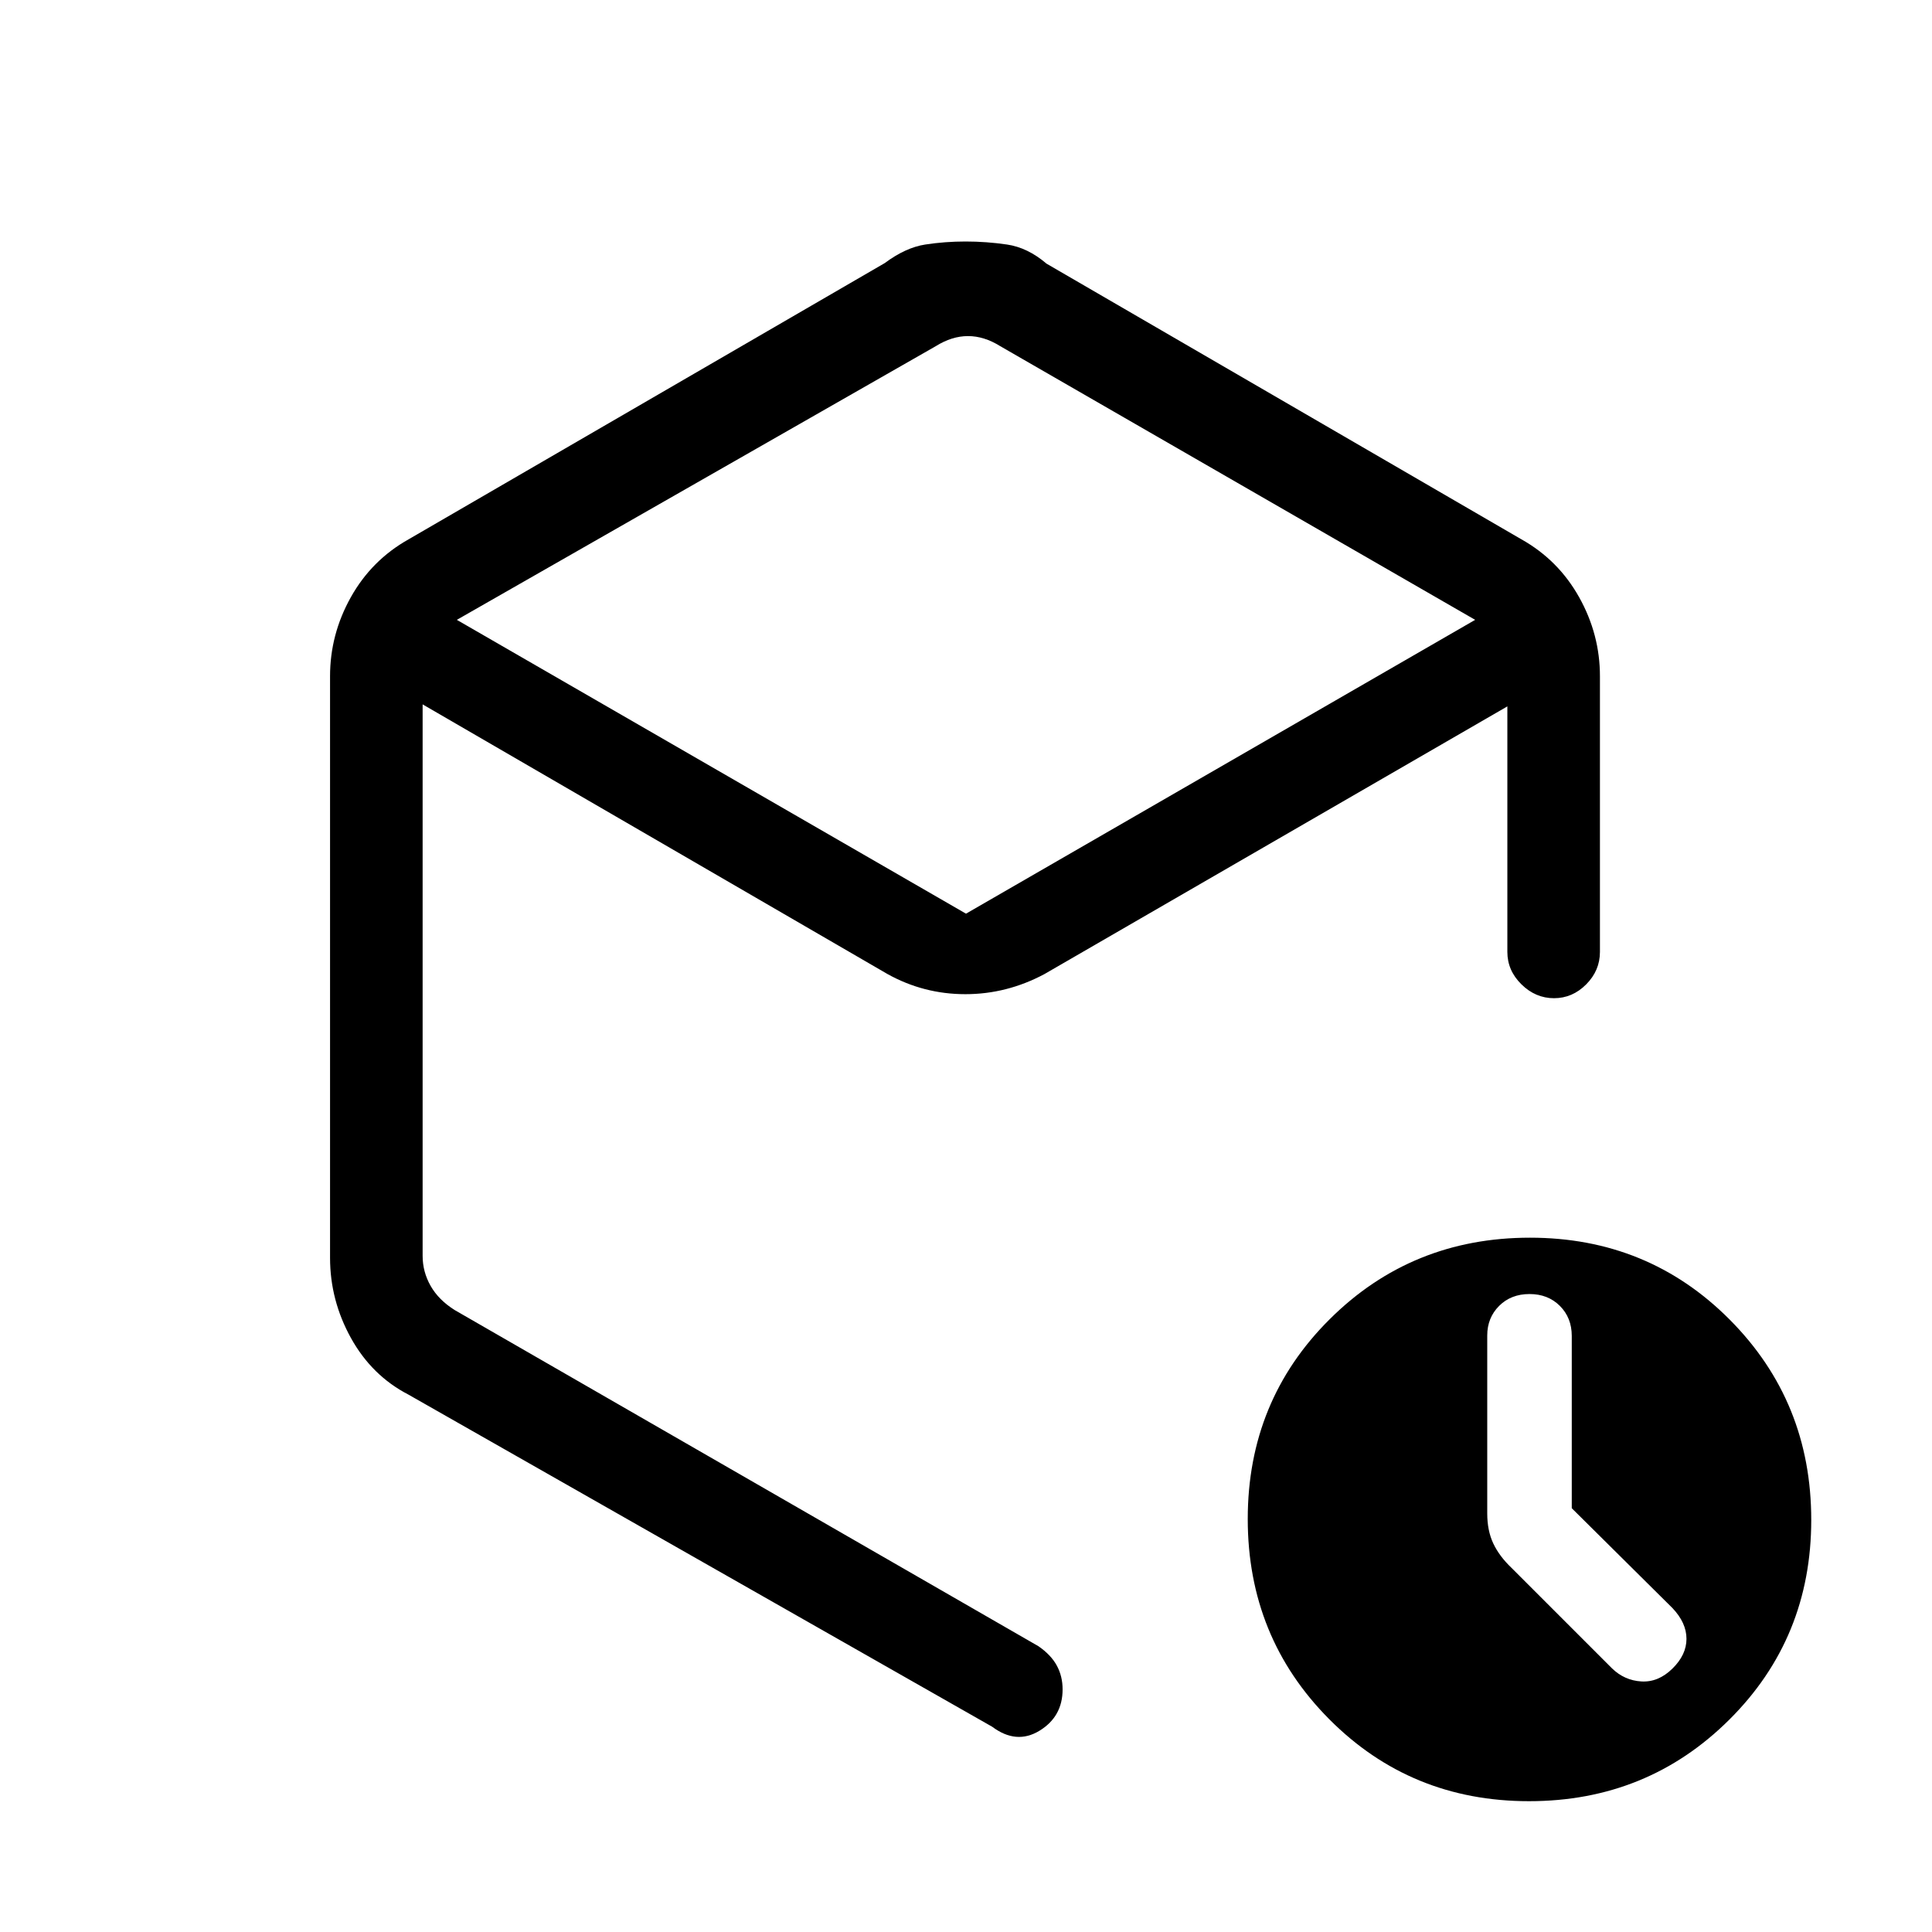 <svg xmlns="http://www.w3.org/2000/svg" height="20" viewBox="0 -960 960 960" width="20"><path d="M465-788 227-652l253 146 253-146-236-136q-8-5-16-5t-16 5ZM164-335v-289q0-20.77 10.32-39.23Q184.65-681.69 203-692l236.62-137.27Q450-837 459.77-838.5q9.78-1.5 20.04-1.5t20.55 1.5Q510.64-837 520-829l236 137q18.35 10.31 28.67 28.77Q795-644.77 795-624v137q0 9.25-6.82 16.12-6.83 6.88-16 6.88-9.18 0-16.18-6.88-7-6.87-7-16.12v-122L519-476q-18.69 10-39.34 10Q459-466 441-476L210-610v274q0 8 4 15t12 12l290 167q6.25 4.32 9.13 9.63 2.87 5.31 2.87 11.8Q528-107 516.5-100t-23.5-2L203-267q-18.25-9.43-28.62-28.16Q164-313.9 164-335ZM759.77-65Q701-65 660.5-105.73q-40.5-40.72-40.5-99.5 0-58.77 40.73-99.27 40.72-40.5 99.5-40.5 58.77 0 99.27 40.73 40.5 40.72 40.5 99.5 0 58.77-40.73 99.27Q818.55-65 759.77-65ZM480-463Zm301 252.42v-85.58q0-9.04-5.9-14.94T760-317q-9.2 0-15.1 5.9t-5.9 14.72V-208q0 8.57 3 14.93 3 6.36 9.09 12.16L801-131q6.18 6 14.59 6.5t15.41-6.36q7-6.85 7-14.82 0-7.96-7-15.32l-50-49.58Z"/></svg>